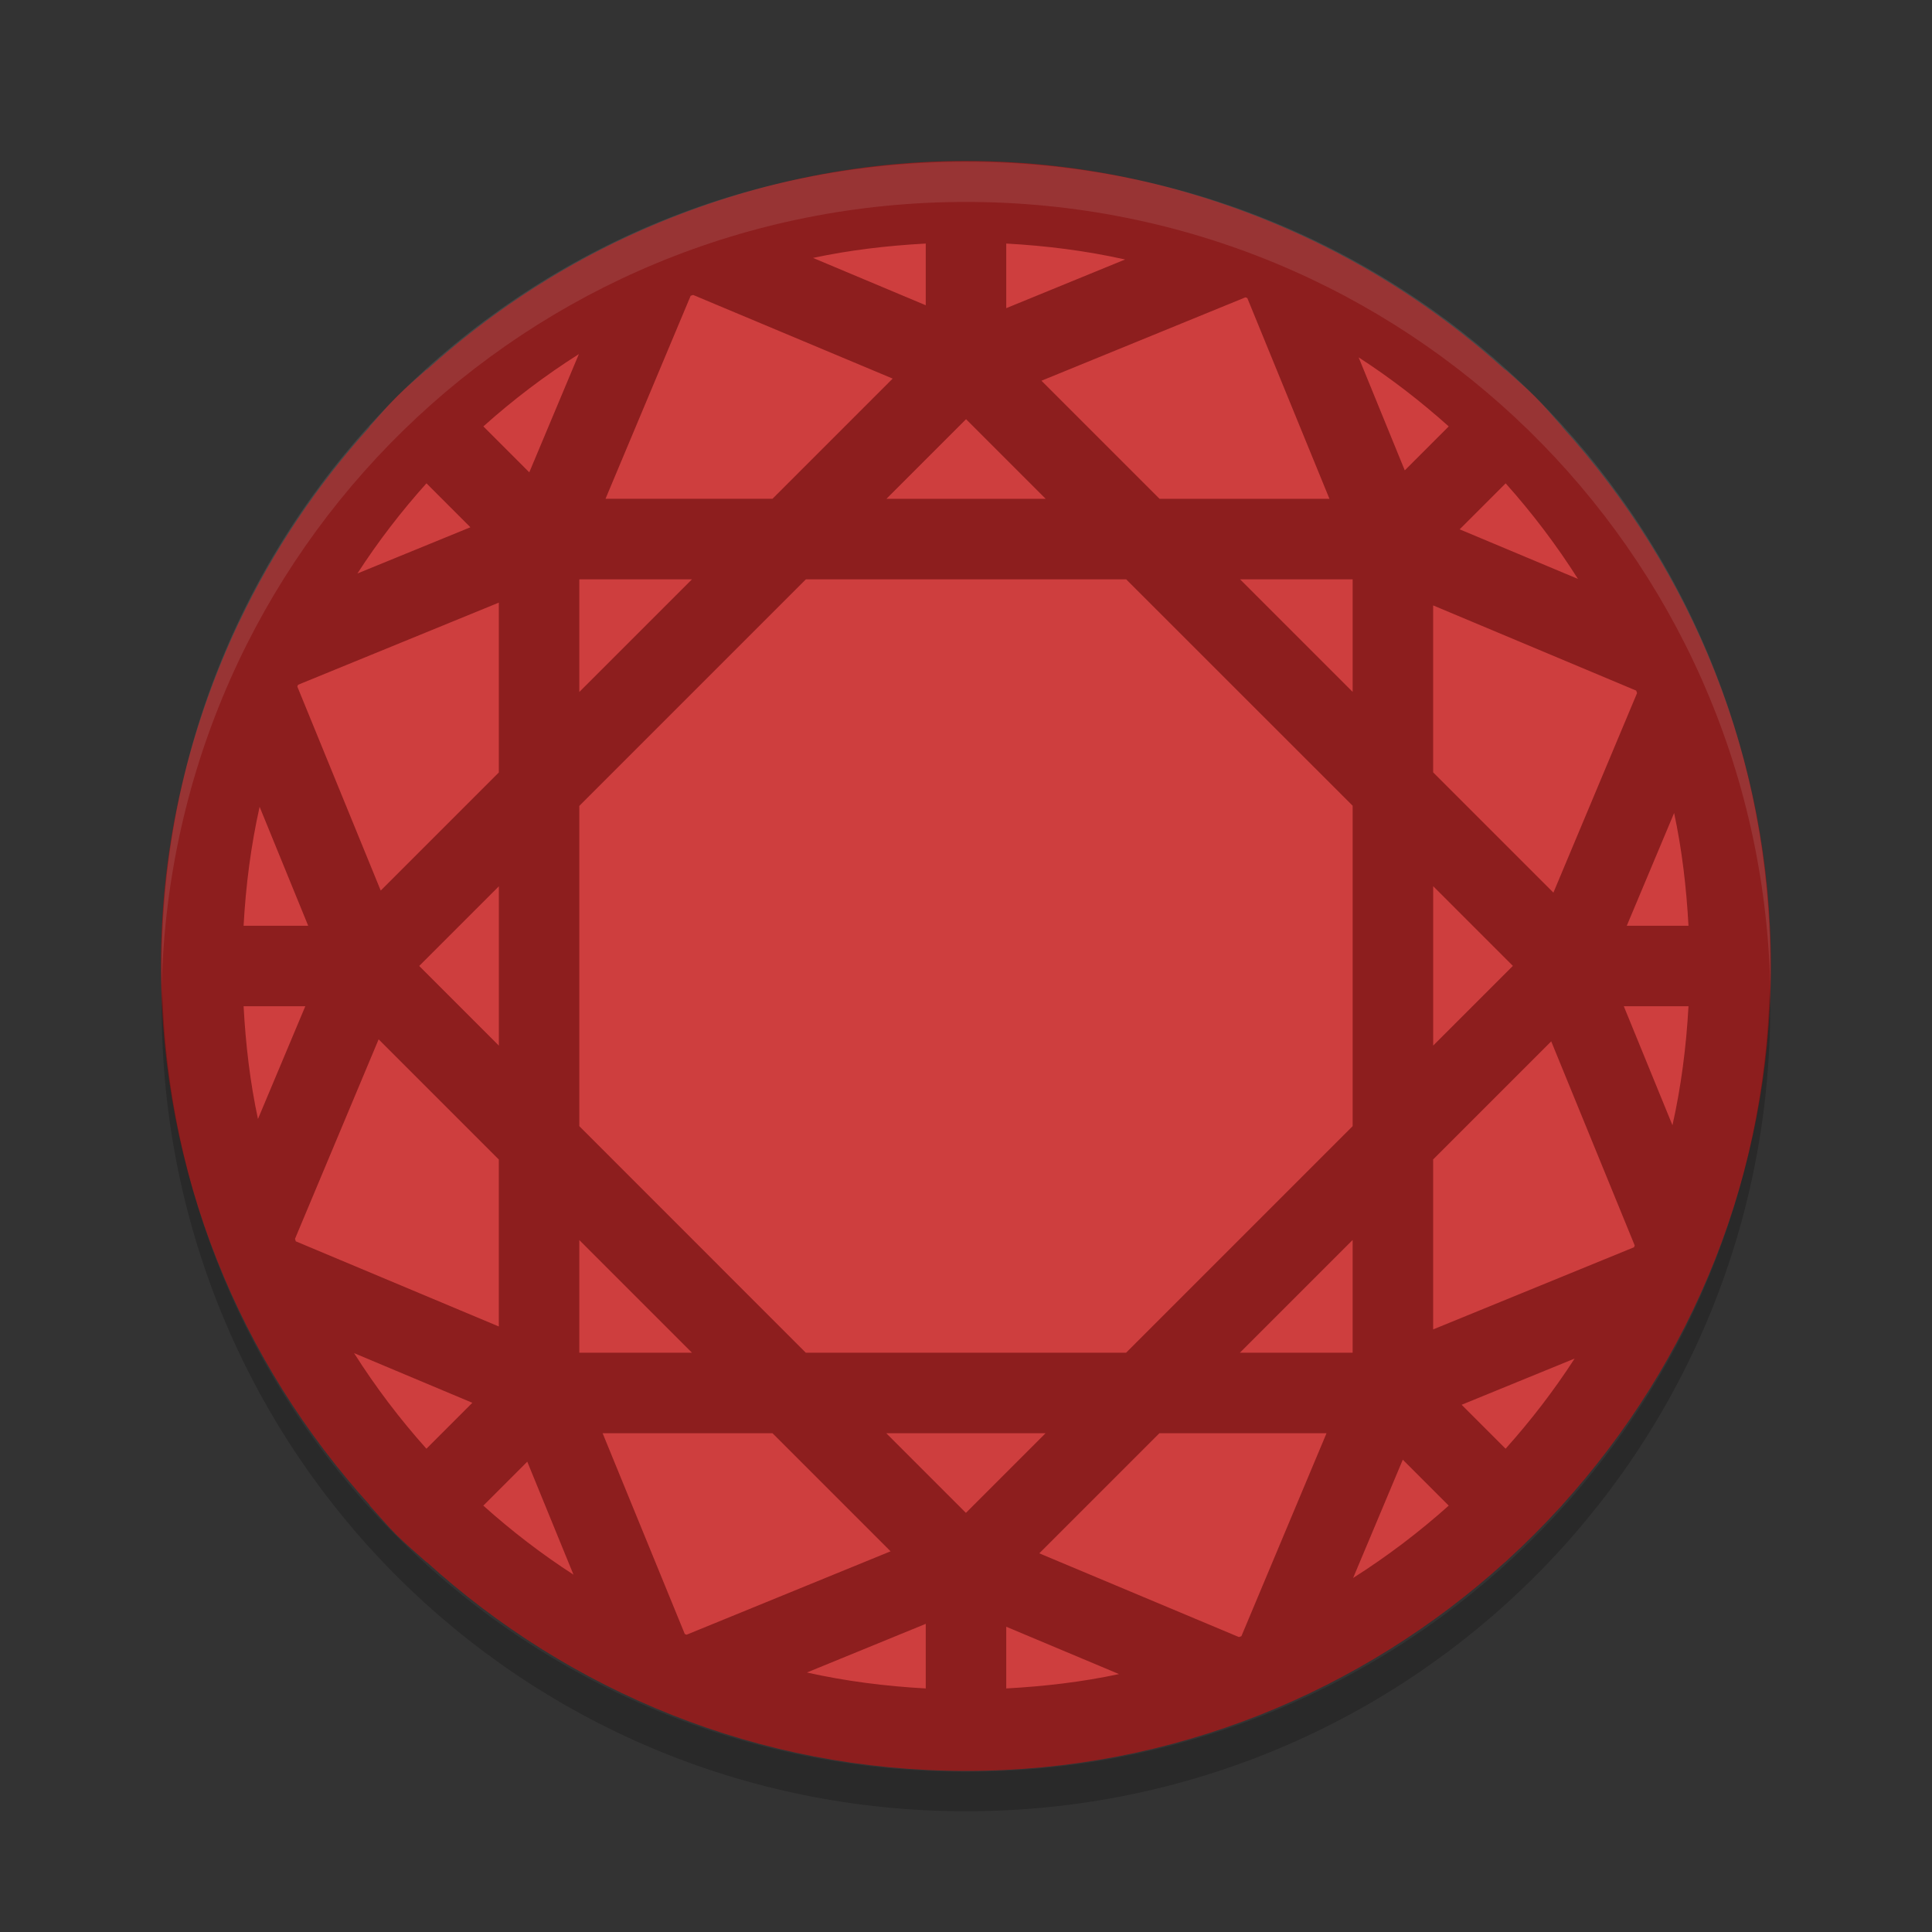 <svg xmlns="http://www.w3.org/2000/svg" width="48" height="48" version="1">
 <rect width="100%" height="100%" fill="#333333" stroke="none"/>
 <g>
  <rect style="fill:#ce3e3e" width="39" height="39" x="-43.5" y="-43.5" rx="19.5" ry="19.5" transform="matrix(0,-1,-1,0,0,0)"/>
  <path style="fill:#8d1e1e" d="m24 4c-2.997 0-5.829 0.681-8.383 1.865-0.002 8.577e-4 -0.004 0.001-0.006 0.002-1.839 0.854-3.522 1.977-5.008 3.322l-0.006-0.006c-0.233 0.211-0.476 0.411-0.699 0.633l-0.082 0.082c-0.222 0.223-0.422 0.466-0.633 0.699l0.006 0.006c-1.305 1.441-2.398 3.069-3.242 4.844-1.214e-4 2.55e-4 -0.002-2.56e-4 -0.002 0-0.003 0.007-0.006 0.014-0.01 0.021-1.228 2.592-1.936 5.476-1.936 8.531 0 5.157 1.976 9.847 5.189 13.396l-0.006 0.006c0.223 0.247 0.437 0.503 0.672 0.738 0.237 0.237 0.496 0.449 0.744 0.674l0.004-0.004c3.549 3.213 8.239 5.189 13.396 5.189s9.847-1.976 13.396-5.189l0.002 0.002c0.029-0.027 0.057-0.055 0.086-0.082 0.434-0.397 0.849-0.812 1.246-1.246 0.027-0.029 0.055-0.057 0.082-0.086l-0.002-0.002c3.213-3.549 5.189-8.239 5.189-13.396s-1.976-9.847-5.189-13.396l0.004-0.004c-0.225-0.248-0.437-0.507-0.674-0.744-0.235-0.235-0.491-0.449-0.738-0.672l-0.006 0.006c-1.441-1.304-3.067-2.398-4.842-3.242-0.002-8.756e-4 -0.004-0.001-0.006-0.002-2.596-1.234-5.487-1.945-8.549-1.945zm-1 2.051v1.533l-2.801-1.176c0.909-0.195 1.847-0.305 2.801-0.357zm2 0c1.008 0.055 1.996 0.182 2.953 0.396l-2.953 1.209v-1.605zm-7.779 1.277 4.957 2.078-2.986 2.986h-4.148l2.115-5.043c0.02-0.008 0.042-0.013 0.062-0.021zm13.723 0.059c0.015 0.006 0.03 0.011 0.045 0.018l2.041 4.988h-4.221l-2.934-2.934 5.068-2.072zm-16.562 1.41-1.232 2.938-1.141-1.141c0.739-0.662 1.531-1.264 2.373-1.797zm19.373 0.082c0.793 0.512 1.538 1.088 2.238 1.715l-1.092 1.092-1.146-2.807zm-9.754 1.535 1.979 1.979h-3.957l1.979-1.979zm-13.406 1.594 1.092 1.092-2.807 1.148c0.512-0.793 1.088-1.54 1.715-2.24zm26.812 0c0.662 0.74 1.263 1.533 1.797 2.375l-2.939-1.232 1.143-1.143zm-23.014 2.385h2.799l-2.799 2.799v-2.799zm5.629 0h7.957l5.627 5.625v7.961l-5.629 5.629h-7.957l-5.627-5.629v-7.957l5.629-5.629zm10.787 0h2.797v2.797l-2.797-2.797zm-18.416 0.578v4.221l-2.934 2.934-2.072-5.068c0.006-0.015 0.011-0.03 0.018-0.045l4.988-2.041zm23.213 0.07 5.045 2.117c0.008 0.02 0.013 0.042 0.021 0.062l-2.078 4.957-2.988-2.988v-4.148zm-29.156 5.004 1.207 2.955h-1.605c0.055-1.009 0.184-1.997 0.398-2.955zm35.143 0.154c0.195 0.909 0.305 1.847 0.357 2.801h-1.533l1.176-2.801zm-5.986 1.818 1.98 1.98-1.98 1.98v-3.961zm-23.213 0.004v3.957l-1.979-1.979 1.979-1.979zm-6.342 2.979h1.533l-1.176 2.801c-0.195-0.909-0.305-1.847-0.357-2.801zm34.291 0h1.607c-0.055 1.01-0.184 1.999-0.398 2.957l-1.209-2.957zm-30.936 0.822 2.986 2.986v4.148l-5.043-2.115c-0.008-0.02-0.013-0.042-0.021-0.062l2.078-4.957zm29.133 0.051 2.074 5.07c-0.006 0.015-0.011 0.03-0.018 0.045l-4.99 2.041v-4.223l2.934-2.934zm-4.934 4.934v2.801h-2.801l2.801-2.801zm-19.213 0.002 2.799 2.799h-2.799v-2.799zm-5.596 2.809 2.938 1.234-1.141 1.141c-0.662-0.74-1.263-1.533-1.797-2.375zm30.324 0.135c-0.512 0.793-1.088 1.54-1.715 2.24l-1.092-1.092 2.807-1.148zm-24.15 1.855h4.221l2.934 2.934-5.068 2.072c-0.015-0.006-0.03-0.011-0.045-0.018l-2.041-4.988zm7.049 0h3.957l-1.979 1.979-1.979-1.979zm6.785 0h4.152l-2.115 5.043c-0.02 0.008-0.042 0.013-0.062 0.021l-4.959-2.08 2.984-2.984zm6.047 0.658 1.141 1.141c-0.74 0.662-1.533 1.263-2.375 1.797l1.234-2.938zm-21.752 0.049 1.148 2.807c-0.793-0.512-1.54-1.088-2.24-1.715l1.092-1.092zm9.9 4.029v1.605c-1.008-0.055-1.996-0.182-2.953-0.396l2.953-1.209zm2 0.072 2.801 1.176c-0.909 0.195-1.847 0.305-2.801 0.357v-1.533z"/>
  <path fill="#fff" style="opacity:0.1" d="m24 4.018c-11.07 0-19.982 8.912-19.982 19.982 0 0.168-4e-3 0.333 0 0.5 0.264-10.837 9.08-19.483 19.982-19.483s19.718 8.646 19.982 19.482c4e-3 -0.167 0-0.332 0-0.5 0-11.069-8.912-19.981-19.982-19.981z"/>
  <path opacity=".2" d="m4.031 24.526c-0.004 0.164-0.014 0.327-0.014 0.492 0 11.07 8.912 19.982 19.982 19.982s19.982-8.912 19.982-19.982c0-0.165-9e-3 -0.328-0.013-0.492-0.26 10.841-9.064 19.492-19.969 19.492s-19.709-8.651-19.969-19.492z"/>
 </g>
</svg>
